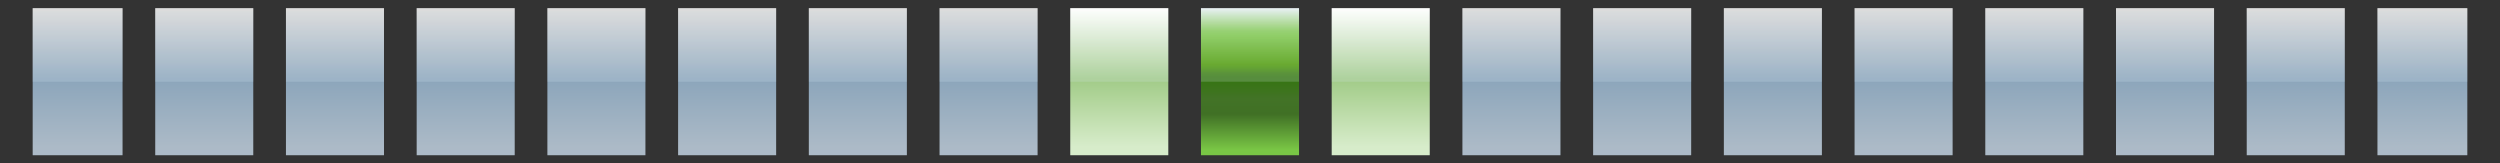 <?xml version="1.0" encoding="utf-8"?>
<!DOCTYPE svg PUBLIC "-//W3C//DTD SVG 1.1 Tiny//EN" "http://www.w3.org/Graphics/SVG/1.1/DTD/svg11-tiny.dtd">
<svg width="306" height="20" viewBox="0 0 306 20">
<rect x="0" y="0" width="306" height="20" fill="#333333" stroke="none"/>
<linearGradient id="_39" gradientUnits="userSpaceOnUse" x1="137" y1="1" x2="137" y2="18.3">
<stop stop-color="#FFFFFF" offset="0"/>
<stop stop-color="#A1CB87" offset="0.5"/>
<stop stop-color="#D7ECCA" offset="0.98"/>
</linearGradient>
<rect x="131" y="1" fill="url(#_39)" width="12" height="18"/>
<linearGradient id="_40" gradientUnits="userSpaceOnUse" x1="121" y1="1" x2="121" y2="18.3">
<stop stop-color="#FFFFFF" offset="0"/>
<stop stop-color="#A2C2DD" offset="0.5"/>
<stop stop-color="#CADCEC" offset="0.98"/>
</linearGradient>
<rect x="115" y="1" fill="url(#_40)" fill-opacity="0.8" width="12" height="18"/>
<rect x="99" y="1" fill="url(#_40)" fill-opacity="0.8" width="12" height="18"/>
<rect x="179" y="1" fill="url(#_40)" fill-opacity="0.8" width="12" height="18"/>
<rect x="163" y="1" fill="url(#_39)" width="12" height="18"/>
<linearGradient id="_44" gradientUnits="userSpaceOnUse" x1="153" y1="1" x2="153" y2="18.3">
<stop stop-color="#E6EEF4" offset="0"/>
<stop stop-color="#BEDFB4" offset="0.06"/>
<stop stop-color="#99D178" offset="0.12"/>
<stop stop-color="#82C853" offset="0.16"/>
<stop stop-color="#79C545" offset="0.19"/>
<stop stop-color="#4A9900" offset="0.4"/>
<stop stop-color="#459203" offset="0.42"/>
<stop stop-color="#397D0C" offset="0.46"/>
<stop stop-color="#34750F" offset="0.49"/>
<stop stop-color="#427326" offset="0.64"/>
<stop stop-color="#407025" offset="0.75"/>
<stop stop-color="#79C545" offset="1"/>
</linearGradient>
<rect x="147" y="1" fill="url(#_44)" width="12" height="18"/>
<rect x="67" y="1" fill="url(#_40)" fill-opacity="0.8" width="12" height="18"/>
<rect x="19" y="1" fill="url(#_40)" fill-opacity="0.8" width="12" height="18"/>
<rect x="4" y="1" fill="url(#_40)" fill-opacity="0.8" width="11" height="18"/>
<rect x="35" y="1" fill="url(#_40)" fill-opacity="0.8" width="12" height="18"/>
<rect x="195" y="1" fill="url(#_40)" fill-opacity="0.8" width="12" height="18"/>
<rect x="51" y="1" fill="url(#_40)" fill-opacity="0.8" width="12" height="18"/>
<rect x="83" y="1" fill="url(#_40)" fill-opacity="0.8" width="12" height="18"/>
<rect x="275" y="1" fill="url(#_40)" fill-opacity="0.8" width="12" height="18"/>
<rect x="227" y="1" fill="url(#_40)" fill-opacity="0.8" width="12" height="18"/>
<rect x="259" y="1" fill="url(#_40)" fill-opacity="0.8" width="12" height="18"/>
<rect x="211" y="1" fill="url(#_40)" fill-opacity="0.8" width="12" height="18"/>
<rect x="291" y="1" fill="url(#_40)" fill-opacity="0.8" width="11" height="18"/>
<rect x="243" y="1" fill="url(#_40)" fill-opacity="0.8" width="12" height="18"/>
<linearGradient id="_58" gradientUnits="userSpaceOnUse" x1="57" y1="-1.25" x2="57" y2="10">
<stop stop-color="#FFFFFF" offset="0"/>
<stop stop-color="#DEE9F3" offset="1"/>
</linearGradient>
<rect x="51" y="1" fill="url(#_58)" fill-opacity="0.2" width="12" height="9"/>
<rect x="4" y="1" fill="url(#_58)" fill-opacity="0.2" width="11" height="9"/>
<rect x="83" y="1" fill="url(#_58)" fill-opacity="0.2" width="12" height="9"/>
<rect x="67" y="1" fill="url(#_58)" fill-opacity="0.2" width="12" height="9"/>
<rect x="35" y="1" fill="url(#_58)" fill-opacity="0.2" width="12" height="9"/>
<rect x="19" y="1" fill="url(#_58)" fill-opacity="0.2" width="12" height="9"/>
<rect x="179" y="1" fill="url(#_58)" fill-opacity="0.2" width="12" height="9"/>
<rect x="243" y="1" fill="url(#_58)" fill-opacity="0.2" width="12" height="9"/>
<rect x="227" y="1" fill="url(#_58)" fill-opacity="0.2" width="12" height="9"/>
<rect x="259" y="1" fill="url(#_58)" fill-opacity="0.2" width="12" height="9"/>
<rect x="291" y="1" fill="url(#_58)" fill-opacity="0.2" width="11" height="9"/>
<rect x="211" y="1" fill="url(#_58)" fill-opacity="0.2" width="12" height="9"/>
<rect x="275" y="1" fill="url(#_58)" fill-opacity="0.2" width="12" height="9"/>
<rect x="163" y="1" fill="url(#_58)" fill-opacity="0.2" width="12" height="9"/>
<rect x="99" y="1" fill="url(#_58)" fill-opacity="0.2" width="12" height="9"/>
<rect x="147" y="1" fill="url(#_58)" fill-opacity="0.2" width="12" height="9"/>
<rect x="131" y="1" fill="url(#_58)" fill-opacity="0.2" width="12" height="9"/>
<rect x="195" y="1" fill="url(#_58)" fill-opacity="0.2" width="12" height="9"/>
<rect x="115" y="1" fill="url(#_58)" fill-opacity="0.2" width="12" height="9"/>
</svg>